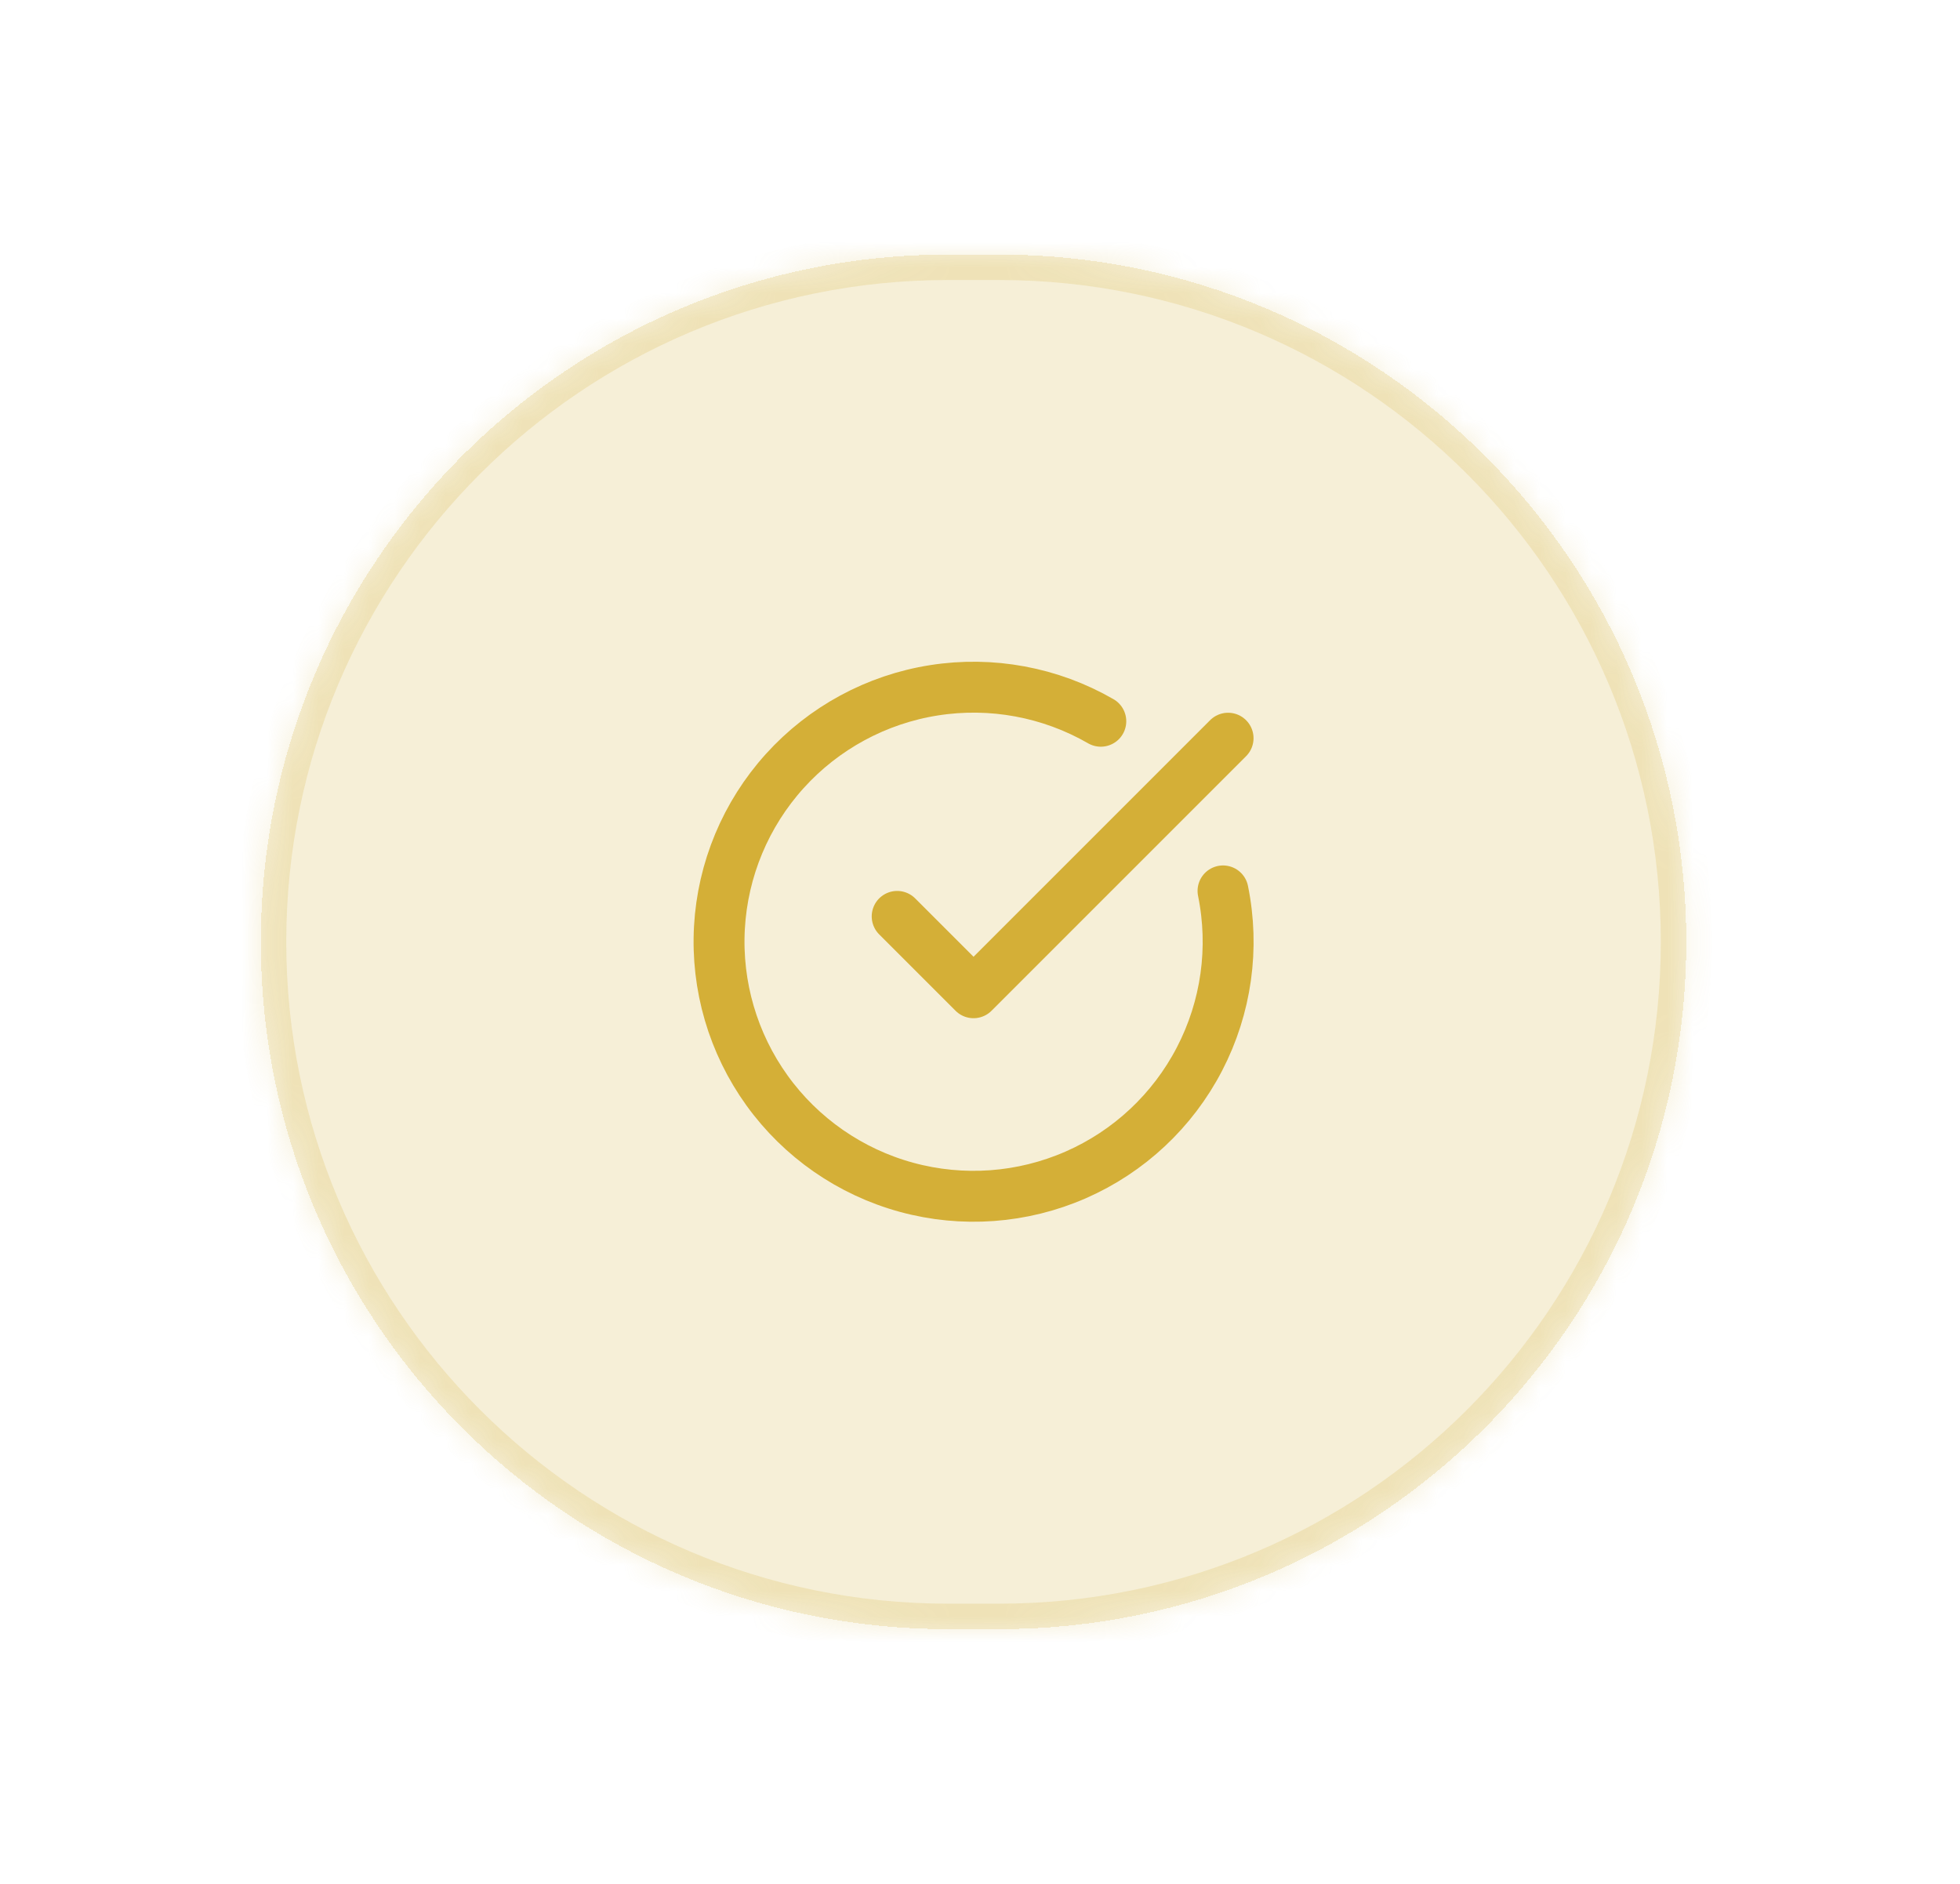 <svg width="77" height="74" viewBox="0 0 77 74" fill="none" xmlns="http://www.w3.org/2000/svg">
<g filter="url(#filter0_d_42_4796)">
<mask id="path-1-inside-1_42_4796" fill="white">
<path d="M10.246 37C10.246 22.088 22.334 10 37.246 10H39.246C54.158 10 66.246 22.088 66.246 37C66.246 51.912 54.158 64 39.246 64H37.246C22.334 64 10.246 51.912 10.246 37Z"/>
</mask>
<path d="M10.246 37C10.246 22.088 22.334 10 37.246 10H39.246C54.158 10 66.246 22.088 66.246 37C66.246 51.912 54.158 64 39.246 64H37.246C22.334 64 10.246 51.912 10.246 37Z" fill="#D4AF37" fill-opacity="0.2" shape-rendering="crispEdges"/>
<path d="M37.246 10V11H39.246V10V9H37.246V10ZM39.246 64V63H37.246V64V65H39.246V64ZM37.246 64V63C22.887 63 11.246 51.359 11.246 37H10.246H9.246C9.246 52.464 21.782 65 37.246 65V64ZM66.246 37H65.246C65.246 51.359 53.605 63 39.246 63V64V65C54.71 65 67.246 52.464 67.246 37H66.246ZM39.246 10V11C53.605 11 65.246 22.641 65.246 37H66.246H67.246C67.246 21.536 54.71 9 39.246 9V10ZM37.246 10V9C21.782 9 9.246 21.536 9.246 37H10.246H11.246C11.246 22.641 22.887 11 37.246 11V10Z" fill="#D4AF37" fill-opacity="0.2" mask="url(#path-1-inside-1_42_4796)"/>
<path d="M48.047 34.999C48.504 37.241 48.178 39.571 47.124 41.601C46.071 43.632 44.354 45.24 42.258 46.157C40.163 47.074 37.816 47.245 35.61 46.642C33.404 46.038 31.471 44.697 30.134 42.841C28.797 40.985 28.137 38.727 28.263 36.443C28.39 34.159 29.296 31.988 30.829 30.291C32.363 28.594 34.432 27.474 36.692 27.118C38.951 26.762 41.264 27.191 43.246 28.334" stroke="#D4AF37" stroke-width="2" stroke-linecap="round" stroke-linejoin="round"/>
<path d="M35.246 36L38.246 39L48.246 29" stroke="#D4AF37" stroke-width="2" stroke-linecap="round" stroke-linejoin="round"/>
</g>
<defs>
<filter id="filter0_d_42_4796" x="0.246" y="0" width="76" height="74" filterUnits="userSpaceOnUse" color-interpolation-filters="sRGB">
<feFlood flood-opacity="0" result="BackgroundImageFix"/>
<feColorMatrix in="SourceAlpha" type="matrix" values="0 0 0 0 0 0 0 0 0 0 0 0 0 0 0 0 0 0 127 0" result="hardAlpha"/>
<feOffset/>
<feGaussianBlur stdDeviation="5"/>
<feComposite in2="hardAlpha" operator="out"/>
<feColorMatrix type="matrix" values="0 0 0 0 0.831 0 0 0 0 0.686 0 0 0 0 0.216 0 0 0 0.2 0"/>
<feBlend mode="normal" in2="BackgroundImageFix" result="effect1_dropShadow_42_4796"/>
<feBlend mode="normal" in="SourceGraphic" in2="effect1_dropShadow_42_4796" result="shape"/>
</filter>
</defs>
</svg>
